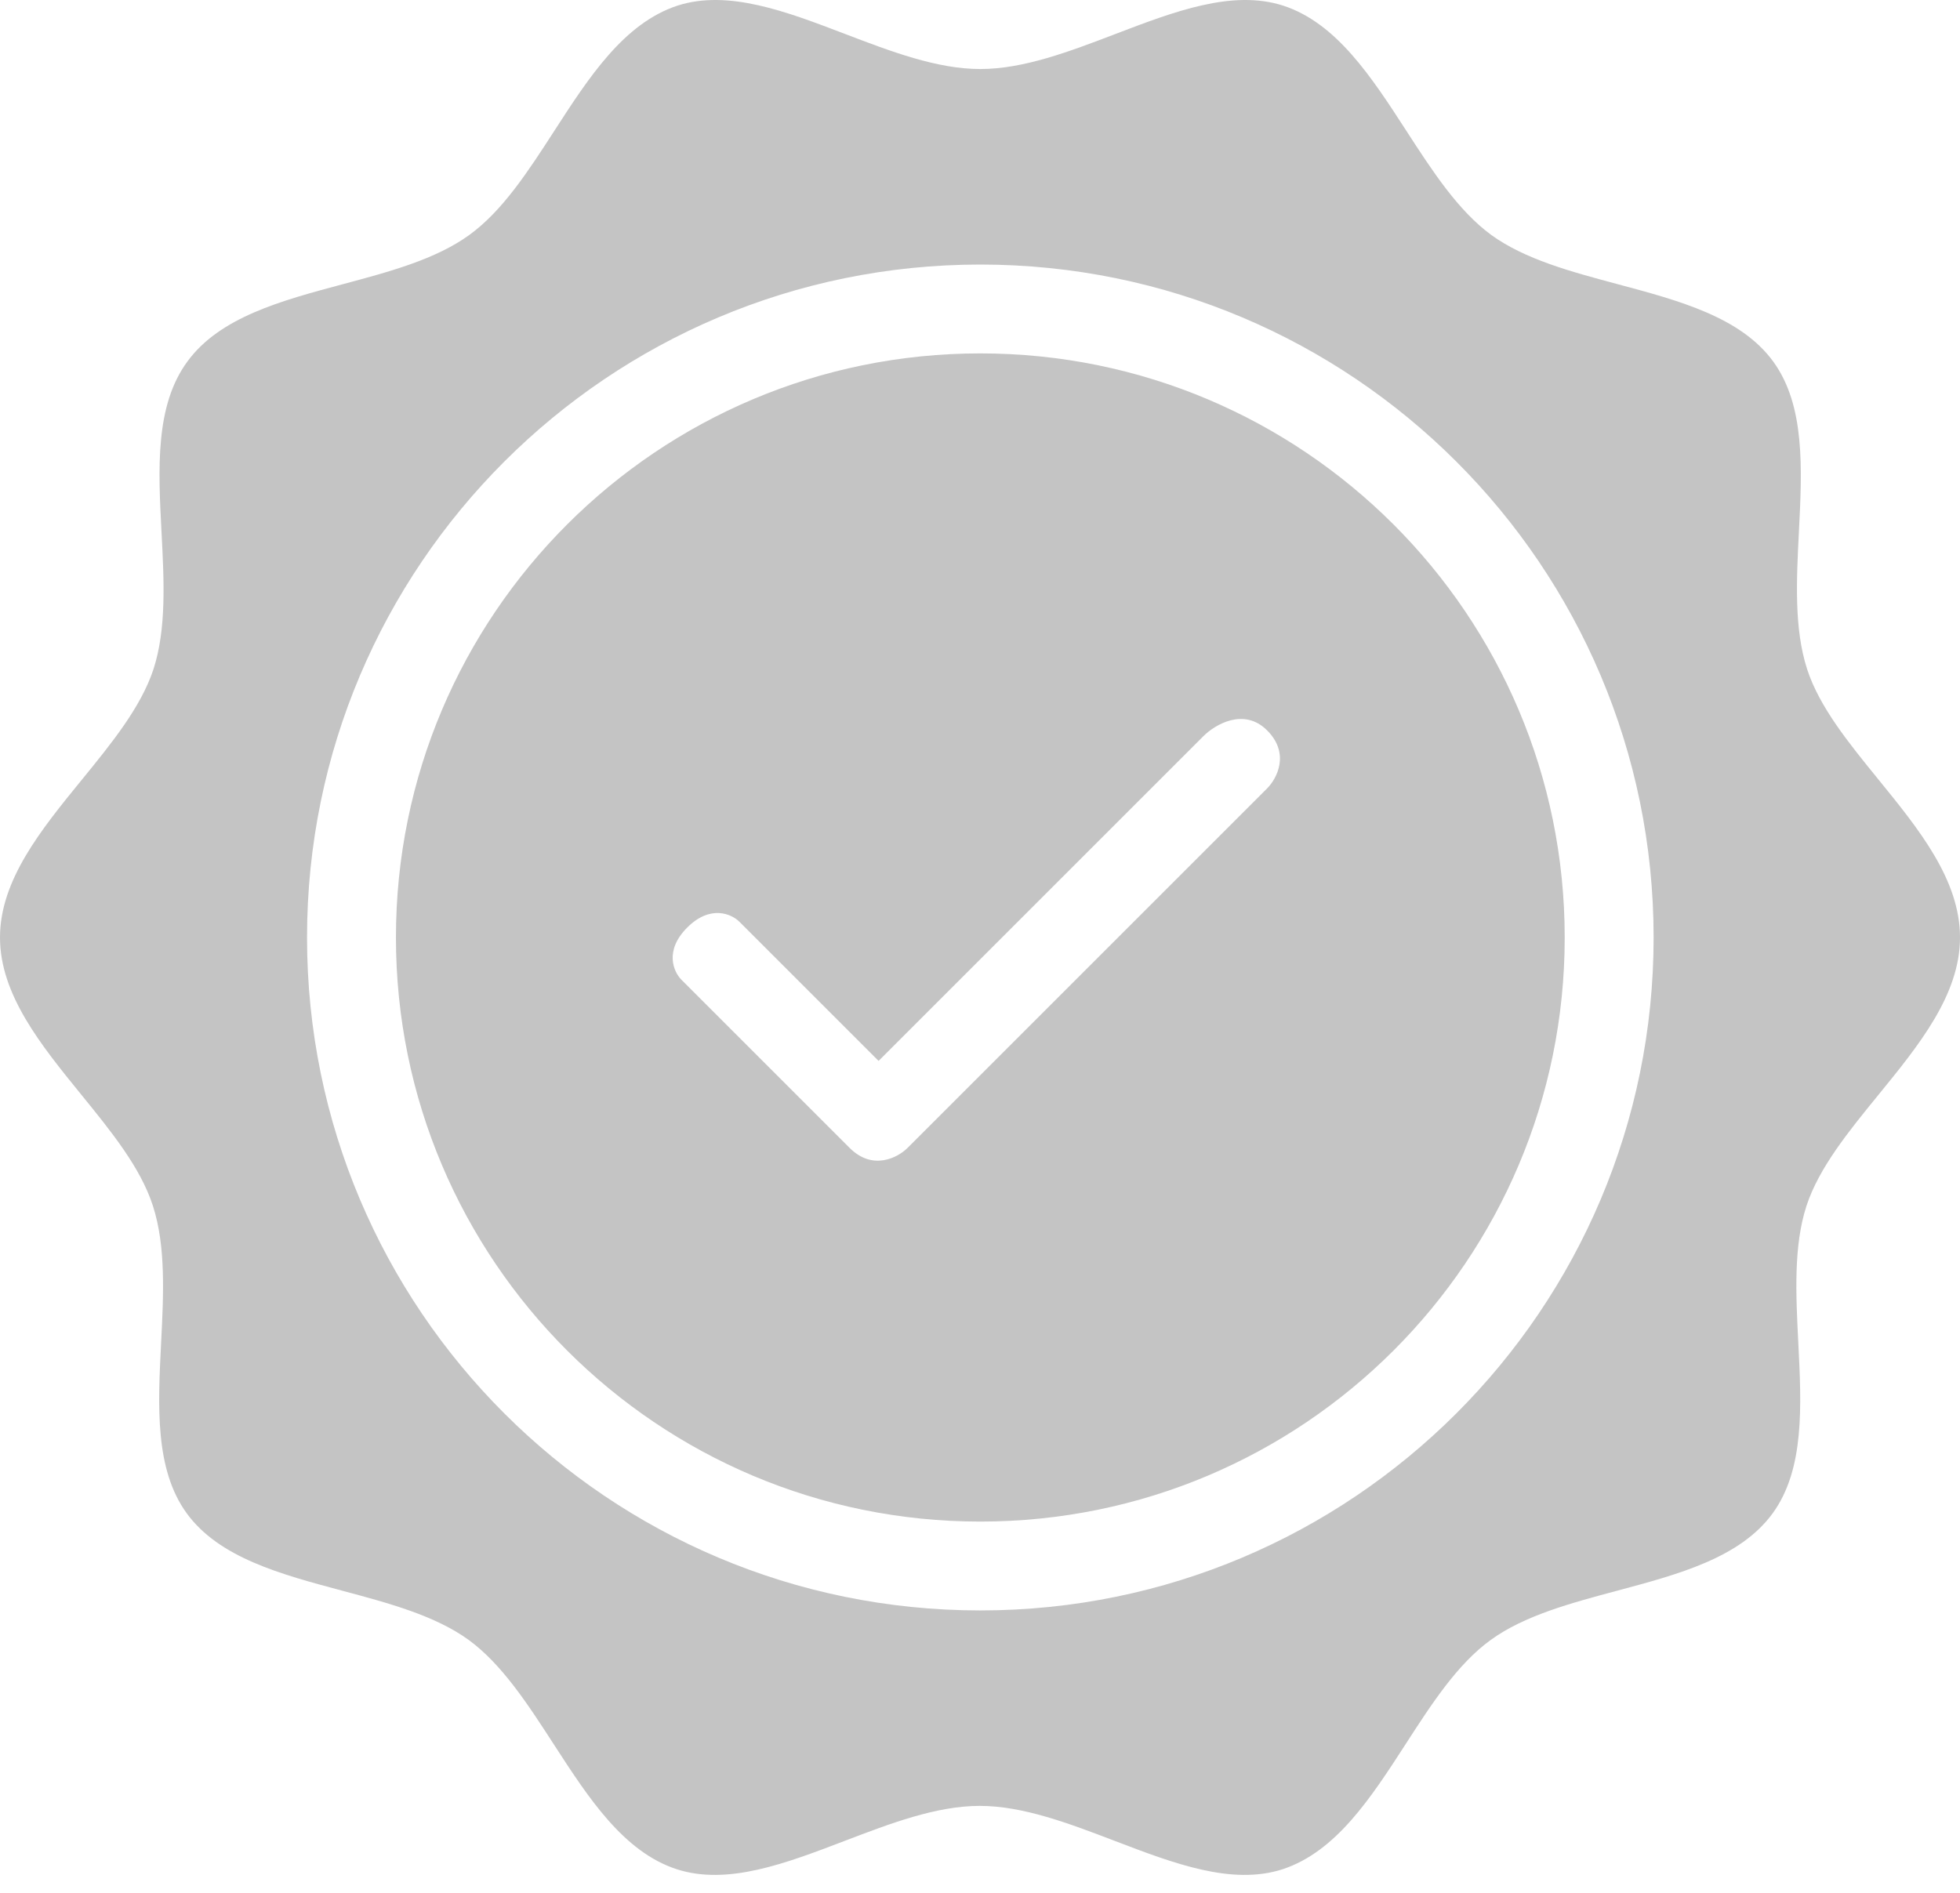 <svg width="88" height="85" viewBox="0 0 88 85" fill="none" xmlns="http://www.w3.org/2000/svg">
<path fill-rule="evenodd" clip-rule="evenodd" d="M84.331 49.174C86.152 46.941 88 44.674 88 42.098C88 39.504 86.148 37.228 84.331 34.996C82.999 33.359 81.686 31.746 81.135 30.047C80.548 28.23 80.657 26.054 80.767 23.889C80.91 21.046 81.053 18.219 79.618 16.241C78.163 14.241 75.395 13.501 72.633 12.762C70.546 12.204 68.463 11.647 66.951 10.548C65.463 9.458 64.304 7.669 63.14 5.871C61.578 3.459 60.005 1.031 57.611 0.253C55.332 -0.481 52.722 0.516 50.079 1.527C48.032 2.309 45.964 3.1 44.013 3.1C42.062 3.1 39.995 2.309 37.947 1.527C35.304 0.516 32.695 -0.481 30.416 0.253C28.01 1.045 26.441 3.473 24.886 5.879C23.723 7.679 22.567 9.467 21.075 10.548C19.564 11.647 17.48 12.204 15.393 12.762C12.632 13.501 9.864 14.241 8.409 16.241C6.956 18.222 7.104 21.055 7.252 23.902C7.365 26.064 7.478 28.234 6.892 30.047C6.329 31.76 5.006 33.382 3.669 35.022C1.848 37.255 0 39.522 0 42.098C0 44.668 1.839 46.93 3.65 49.158C4.989 50.804 6.311 52.43 6.865 54.149C7.452 55.966 7.343 58.142 7.233 60.307C7.09 63.15 6.947 65.977 8.382 67.955C9.837 69.955 12.605 70.695 15.367 71.433C17.453 71.992 19.537 72.549 21.049 73.648C22.537 74.738 23.696 76.527 24.86 78.325C26.422 80.737 27.995 83.165 30.389 83.942C32.668 84.677 35.278 83.68 37.921 82.669C39.968 81.887 42.036 81.096 43.987 81.096C45.938 81.096 48.005 81.887 50.053 82.669C52.696 83.68 55.305 84.677 57.584 83.942C59.99 83.151 61.559 80.723 63.114 78.317C64.277 76.517 65.433 74.729 66.925 73.648C68.436 72.549 70.52 71.992 72.607 71.433C75.368 70.695 78.136 69.955 79.591 67.955C81.026 65.977 80.883 63.141 80.74 60.295C80.631 58.127 80.521 55.954 81.108 54.149C81.671 52.436 82.994 50.814 84.331 49.174ZM44.014 15.87C29.524 15.87 17.777 27.613 17.777 42.1C17.777 56.586 29.524 68.329 44.014 68.329C58.505 68.329 70.252 56.586 70.252 42.1C70.252 27.613 58.505 15.87 44.014 15.87ZM13.785 42.1C13.785 25.41 27.319 11.88 44.014 11.88C60.709 11.88 74.244 25.41 74.244 42.1C74.244 58.789 60.709 72.319 44.014 72.319C27.319 72.319 13.785 58.789 13.785 42.1ZM54.028 33.061L39.447 47.642L33.198 41.393C32.851 41.045 31.896 40.611 30.855 41.653C29.813 42.694 30.247 43.649 30.594 43.996L38.145 51.547C39.186 52.589 40.315 51.981 40.749 51.547L56.892 35.404C57.326 34.97 57.933 33.841 56.892 32.8C55.85 31.758 54.548 32.54 54.028 33.061Z" fill="#C4C4C4"/>
</svg>
